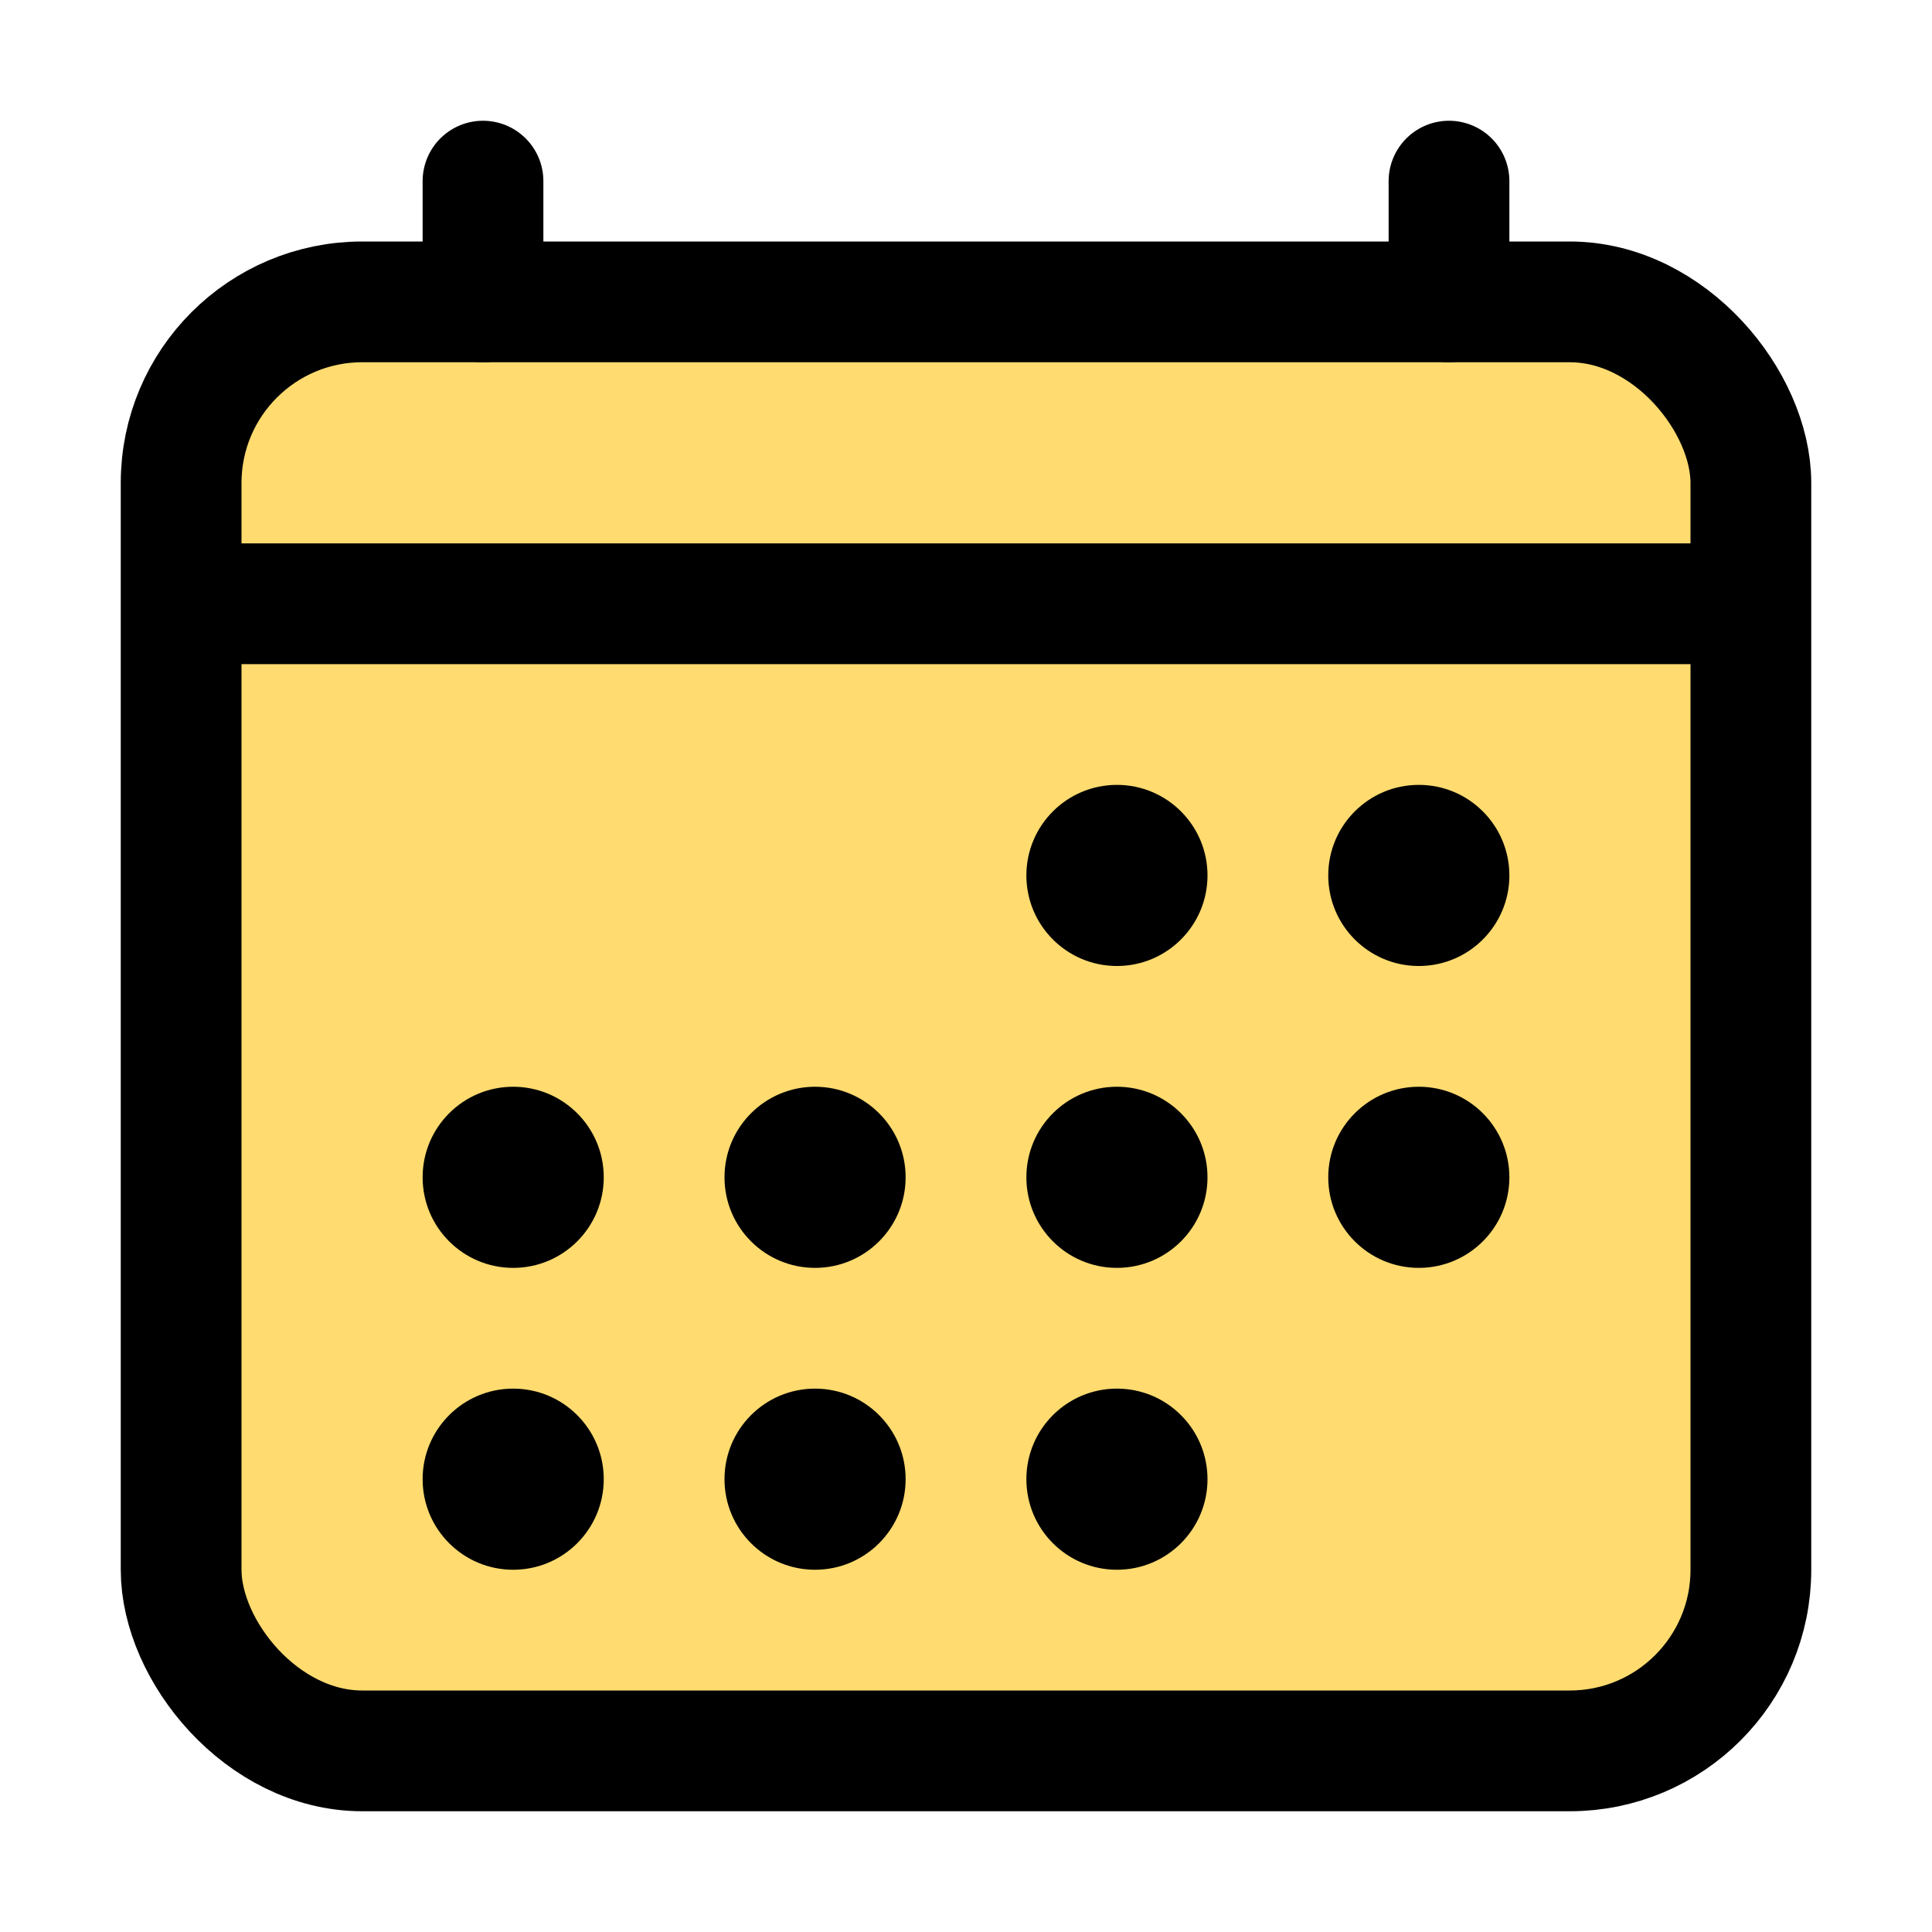 <svg xmlns="http://www.w3.org/2000/svg" viewBox="0 0 512 512"><rect fill="rgb(255, 219, 112)" stroke="#000" stroke-linejoin="round" stroke-width="32" x="48" y="80" width="416" height="384" rx="48"/><circle cx="296" cy="232" r="24"/><circle cx="376" cy="232" r="24"/><circle cx="296" cy="312" r="24"/><circle cx="376" cy="312" r="24"/><circle cx="136" cy="312" r="24"/><circle cx="216" cy="312" r="24"/><circle cx="136" cy="392" r="24"/><circle cx="216" cy="392" r="24"/><circle cx="296" cy="392" r="24"/><line fill="rgb(255, 219, 112)" stroke="#000" stroke-linejoin="round" stroke-width="32" stroke-linecap="round" x1="128" y1="48" x2="128" y2="80"/><line stroke="#000" stroke-linejoin="round" stroke-width="32" stroke-linecap="round" x1="384" y1="48" x2="384" y2="80" fill="rgb(255, 219, 112)"/><line fill="rgb(255, 219, 112)" stroke="#000" stroke-linejoin="round" stroke-width="32" x1="464" y1="160" x2="48" y2="160"/></svg>